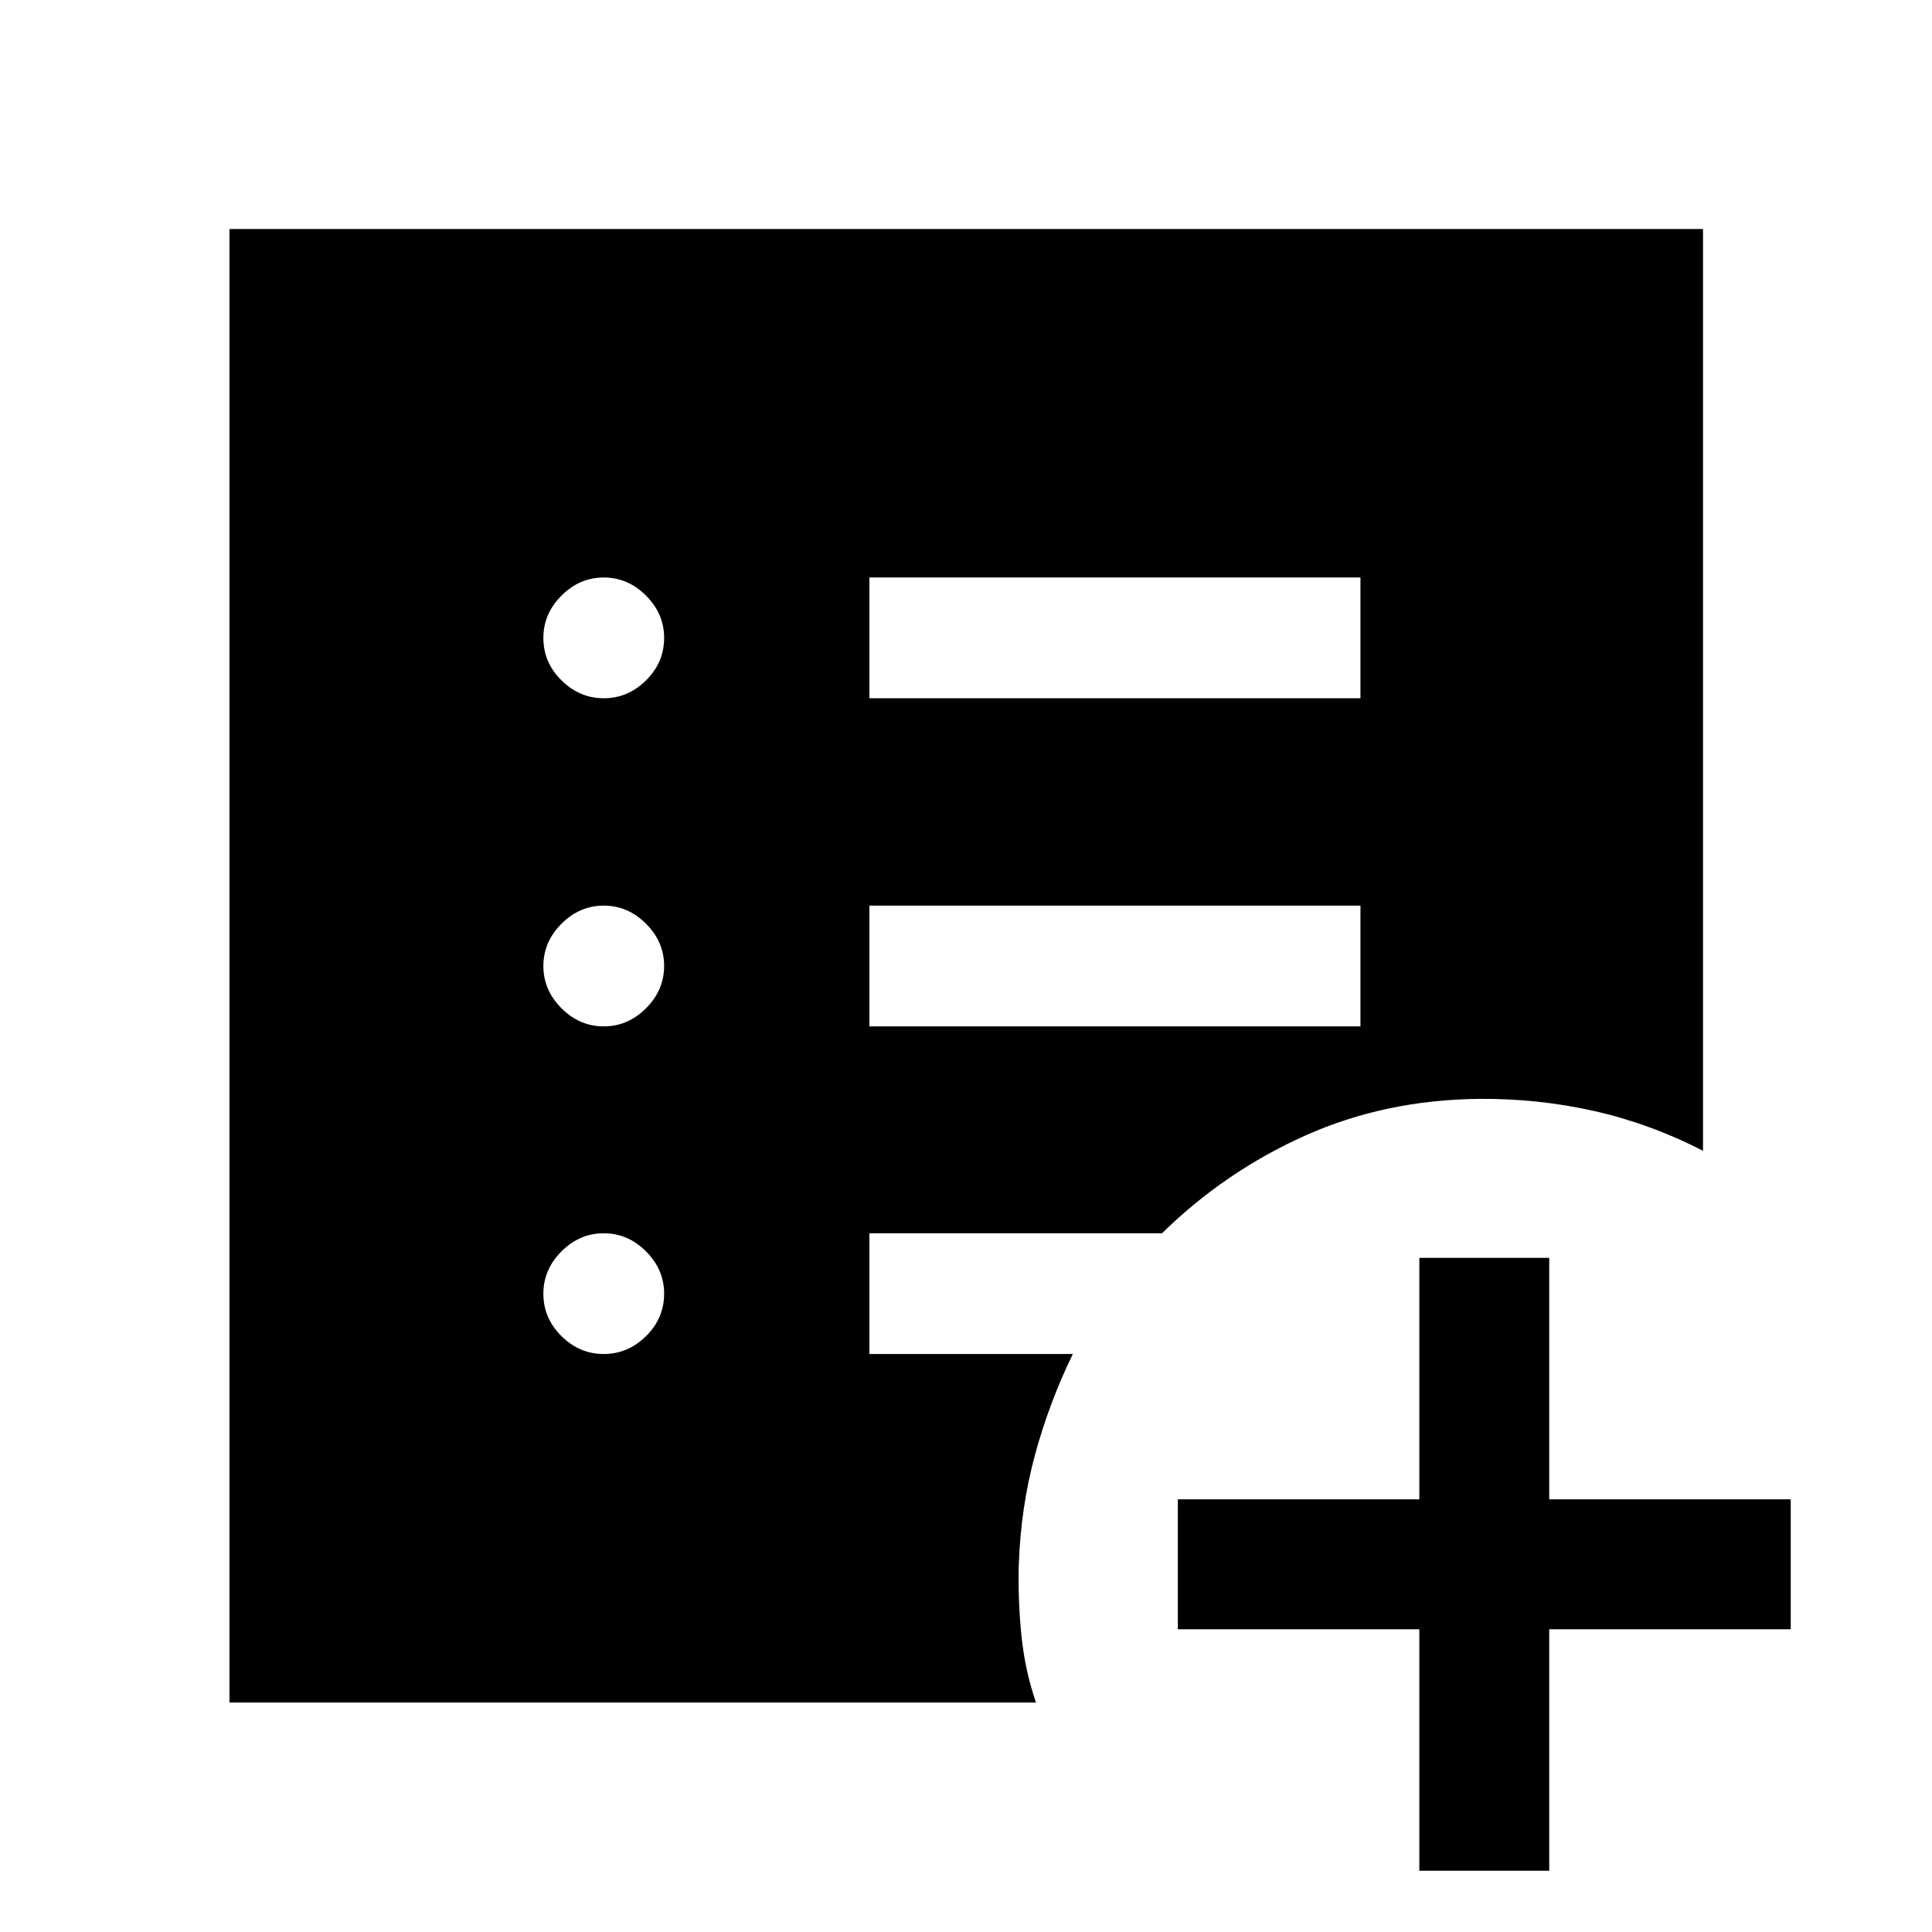 <svg xmlns="http://www.w3.org/2000/svg" width="48" height="48" viewBox="0 -960 960 960"><path d="M705.261-30.435v-120h-120v-64.543h120v-120h64.544v120h120v64.543h-120v120h-64.544ZM300-287.196q12 0 21-8.88 9-8.881 9-21.12 0-12-9-21t-21-9q-12 0-21 9t-9 21q0 12.239 9 21.12 9 8.88 21 8.88ZM300-450q12 0 21-9t9-21q0-12-9-21t-21-9q-12 0-21 9t-9 21q0 12 9 21t21 9Zm0-163.043q12 0 21-8.881 9-8.88 9-21.119 0-12-9-21t-21-9q-12 0-21 9t-9 21q0 12.239 9 21.119 9 8.881 21 8.881ZM432-450h244v-60H432v60Zm0-163.043h244v-60H432v60ZM114.022-114.022v-732.196h732.196v458.044q-26.294-13.522-54.174-19.782-27.88-6.261-57.022-6.022-46.896.478-86.622 18.304-39.726 17.826-71.008 48.478H432v60h101.087q-11.717 24-18.815 50.142-7.098 26.141-8.054 54.902-.435 17.485 1.326 34.851 1.76 17.366 7.239 33.279H114.022Z"/></svg>